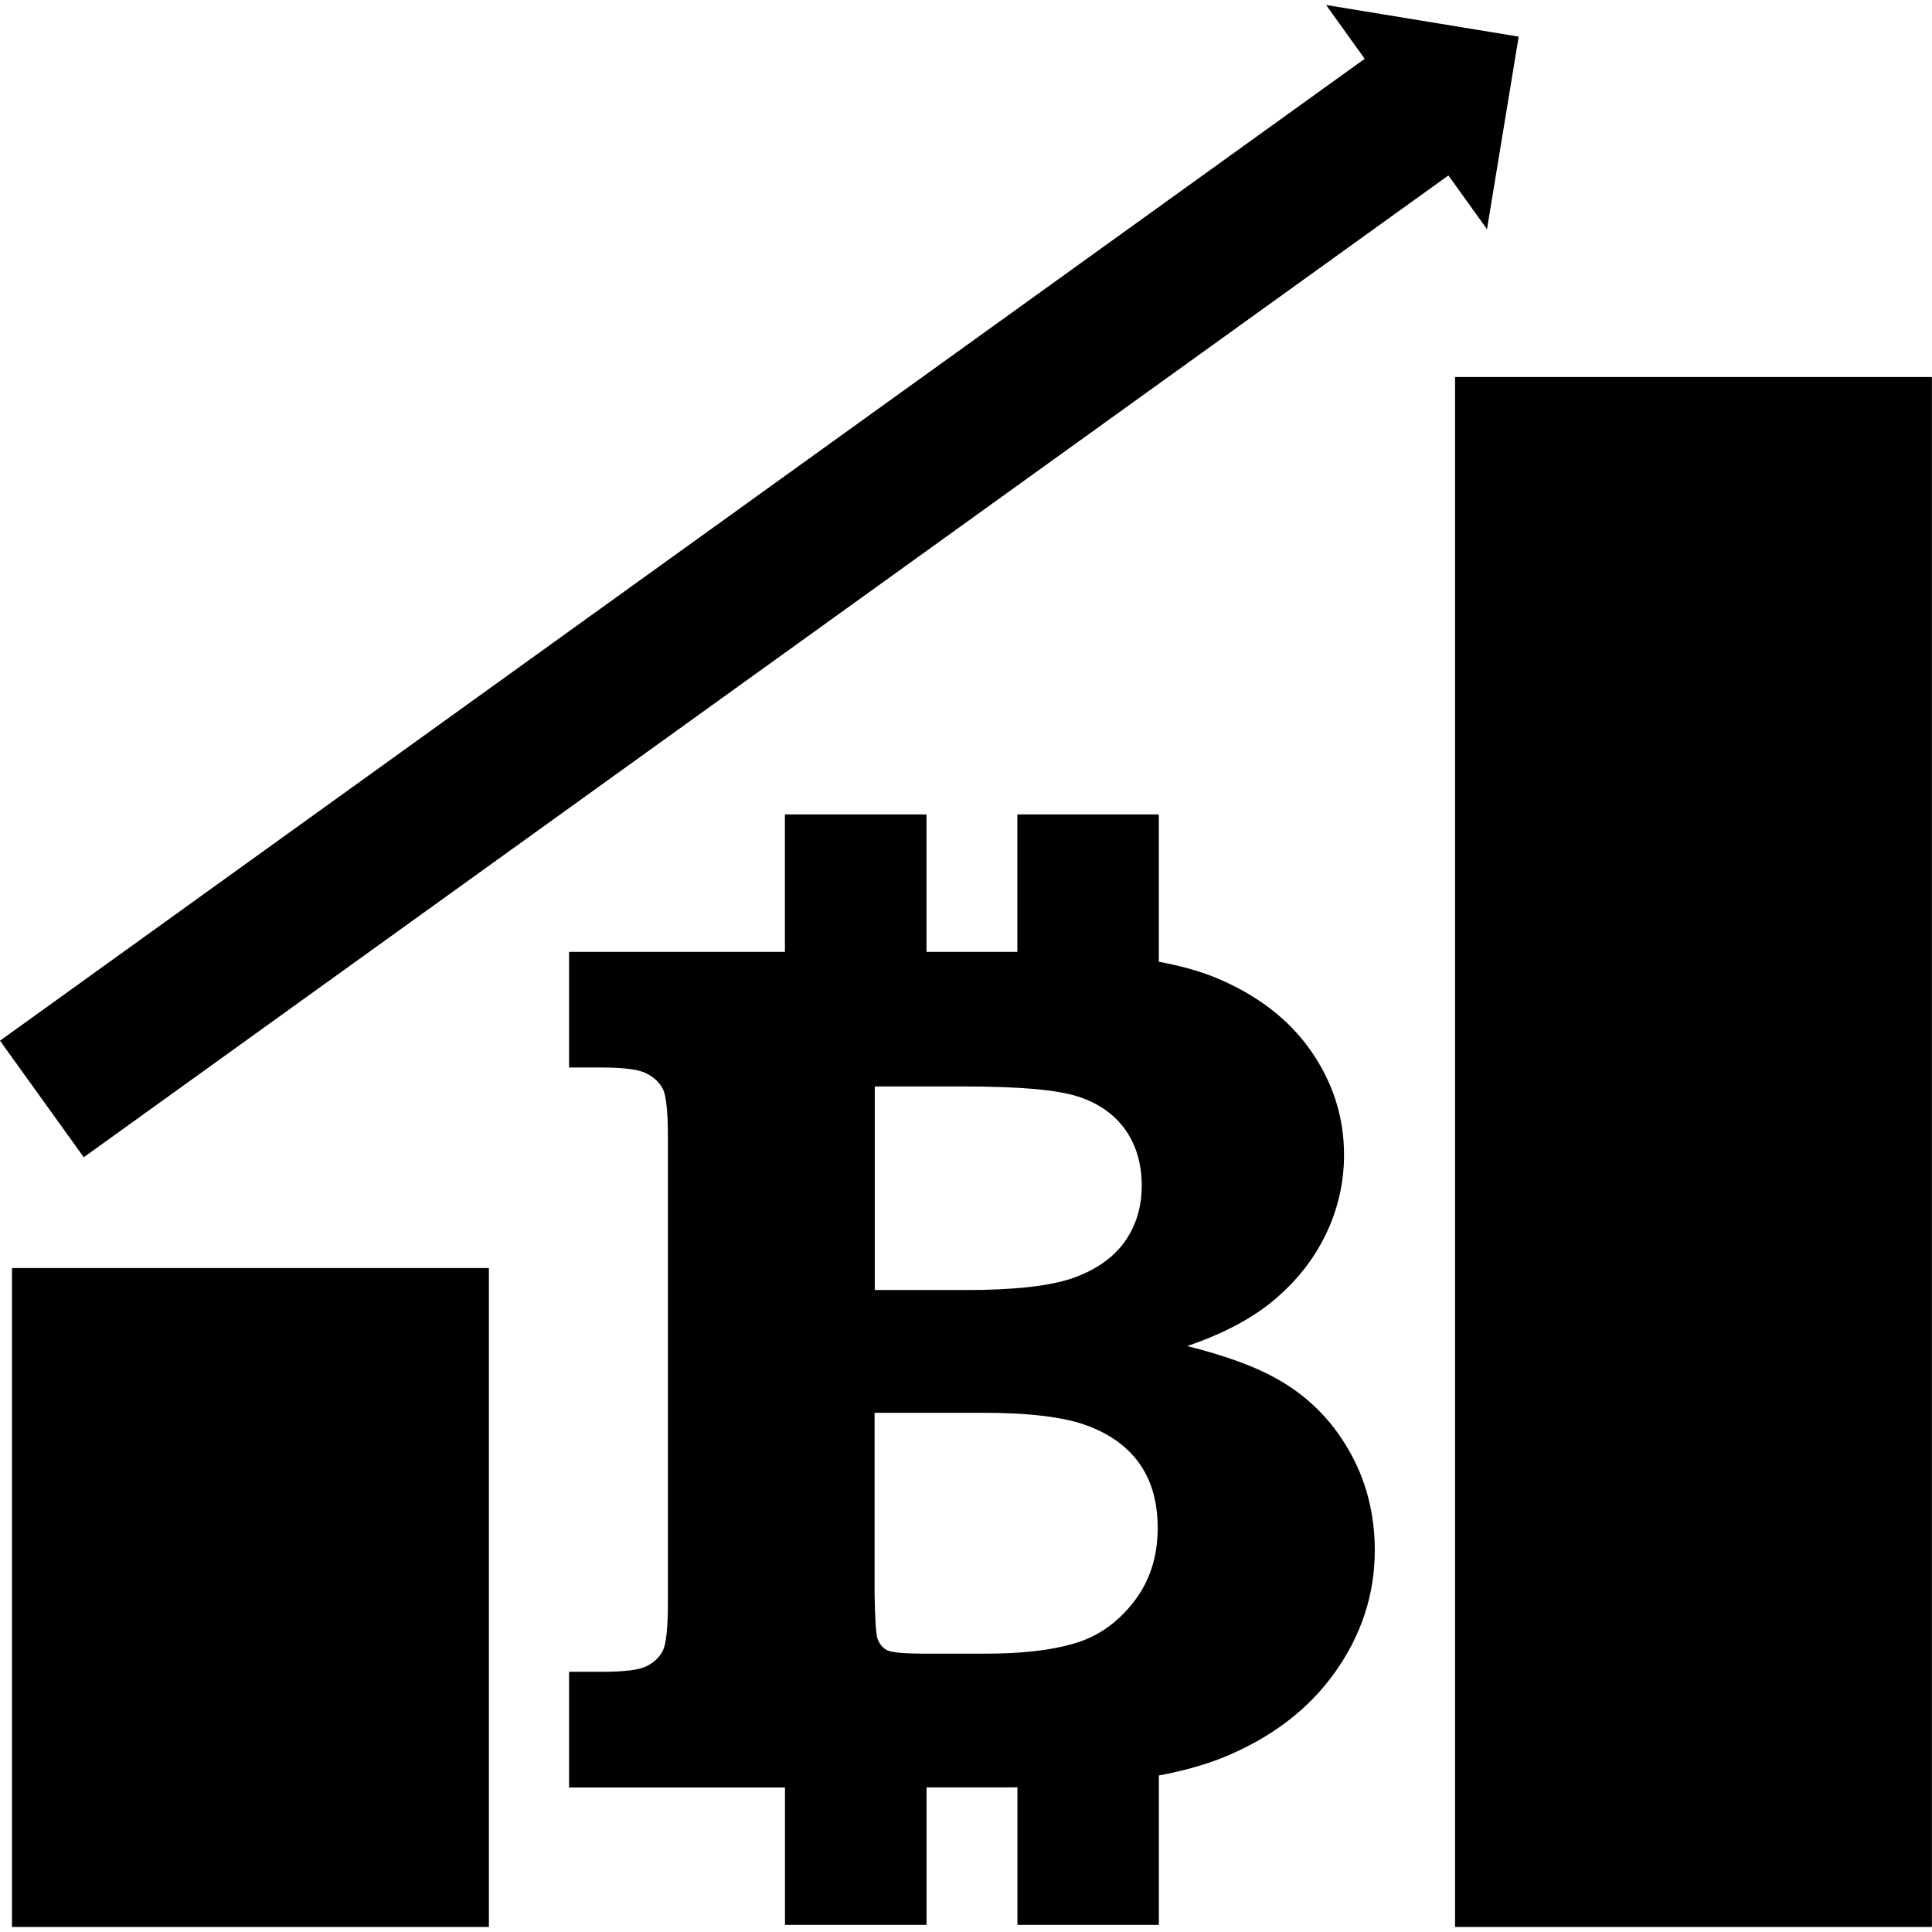 <?xml version="1.0" encoding="iso-8859-1"?>
<!-- Generator: Adobe Illustrator 16.0.0, SVG Export Plug-In . SVG Version: 6.00 Build 0)  -->
<!DOCTYPE svg PUBLIC "-//W3C//DTD SVG 1.1//EN" "http://www.w3.org/Graphics/SVG/1.1/DTD/svg11.dtd">
<svg version="1.1" id="Capa_1" xmlns="http://www.w3.org/2000/svg" xmlns:xlink="http://www.w3.org/1999/xlink" x="0px" y="0px"
	 width="30.977px" height="30.977px" viewBox="0 0 30.977 30.977" style="enable-background:new 0 0 30.977 30.977;"
	 xml:space="preserve">
<g>
	<path d="M21.617,23.236c-0.278-0.482-0.662-0.859-1.141-1.127c-0.336-0.191-0.812-0.369-1.441-0.527
		c0.586-0.199,1.058-0.451,1.412-0.754c0.357-0.305,0.631-0.656,0.818-1.053c0.189-0.396,0.285-0.816,0.285-1.26
		c0-0.605-0.18-1.166-0.537-1.674c-0.357-0.51-0.873-0.899-1.535-1.171c-0.258-0.105-0.564-0.187-0.898-0.25v-2.362h-2.268v2.204
		h-1.457v-2.204h-2.27v2.204H9.124v1.854h0.527c0.353,0,0.592,0.031,0.716,0.096c0.126,0.064,0.213,0.15,0.266,0.258
		c0.049,0.109,0.076,0.361,0.076,0.76v7.471c0,0.391-0.027,0.643-0.076,0.754c-0.053,0.111-0.14,0.197-0.266,0.26
		c-0.124,0.062-0.363,0.09-0.716,0.09H9.124v1.855h3.462v2.203h2.27v-2.205h1.289c0.057,0,0.111,0,0.168-0.002v2.207h2.268v-2.396
		c0.382-0.07,0.718-0.166,1.003-0.277c0.782-0.314,1.387-0.771,1.815-1.369c0.428-0.6,0.644-1.254,0.644-1.965
		C22.042,24.258,21.9,23.719,21.617,23.236z M17.279,17.58c0.334,0.107,0.586,0.285,0.765,0.535c0.176,0.25,0.262,0.549,0.262,0.9
		c0,0.34-0.092,0.639-0.274,0.896c-0.188,0.26-0.465,0.453-0.832,0.582c-0.367,0.127-0.938,0.191-1.706,0.191h-1.468V17.42h1.468
		C16.348,17.422,16.945,17.473,17.279,17.58z M15.804,26.514h-0.977c-0.324,0-0.525-0.018-0.599-0.053
		c-0.072-0.035-0.126-0.098-0.159-0.188c-0.023-0.07-0.04-0.311-0.046-0.721v-2.9h1.733c0.757,0,1.326,0.07,1.695,0.213
		c0.371,0.141,0.647,0.35,0.834,0.623c0.186,0.275,0.277,0.611,0.277,1.008c0,0.469-0.13,0.867-0.394,1.201
		c-0.263,0.332-0.582,0.553-0.955,0.656C16.844,26.463,16.373,26.514,15.804,26.514z M7.839,30.896H0.192V20.332h7.647V30.896z
		 M30.977,30.896H23.33V6.045h7.646V30.896z M23.223,2.813L1.343,18.555L0,16.686L21.881,0.943L21.262,0.08l3.088,0.507
		l-0.508,3.088L23.223,2.813z"/>
</g>
<g>
</g>
<g>
</g>
<g>
</g>
<g>
</g>
<g>
</g>
<g>
</g>
<g>
</g>
<g>
</g>
<g>
</g>
<g>
</g>
<g>
</g>
<g>
</g>
<g>
</g>
<g>
</g>
<g>
</g>
</svg>
